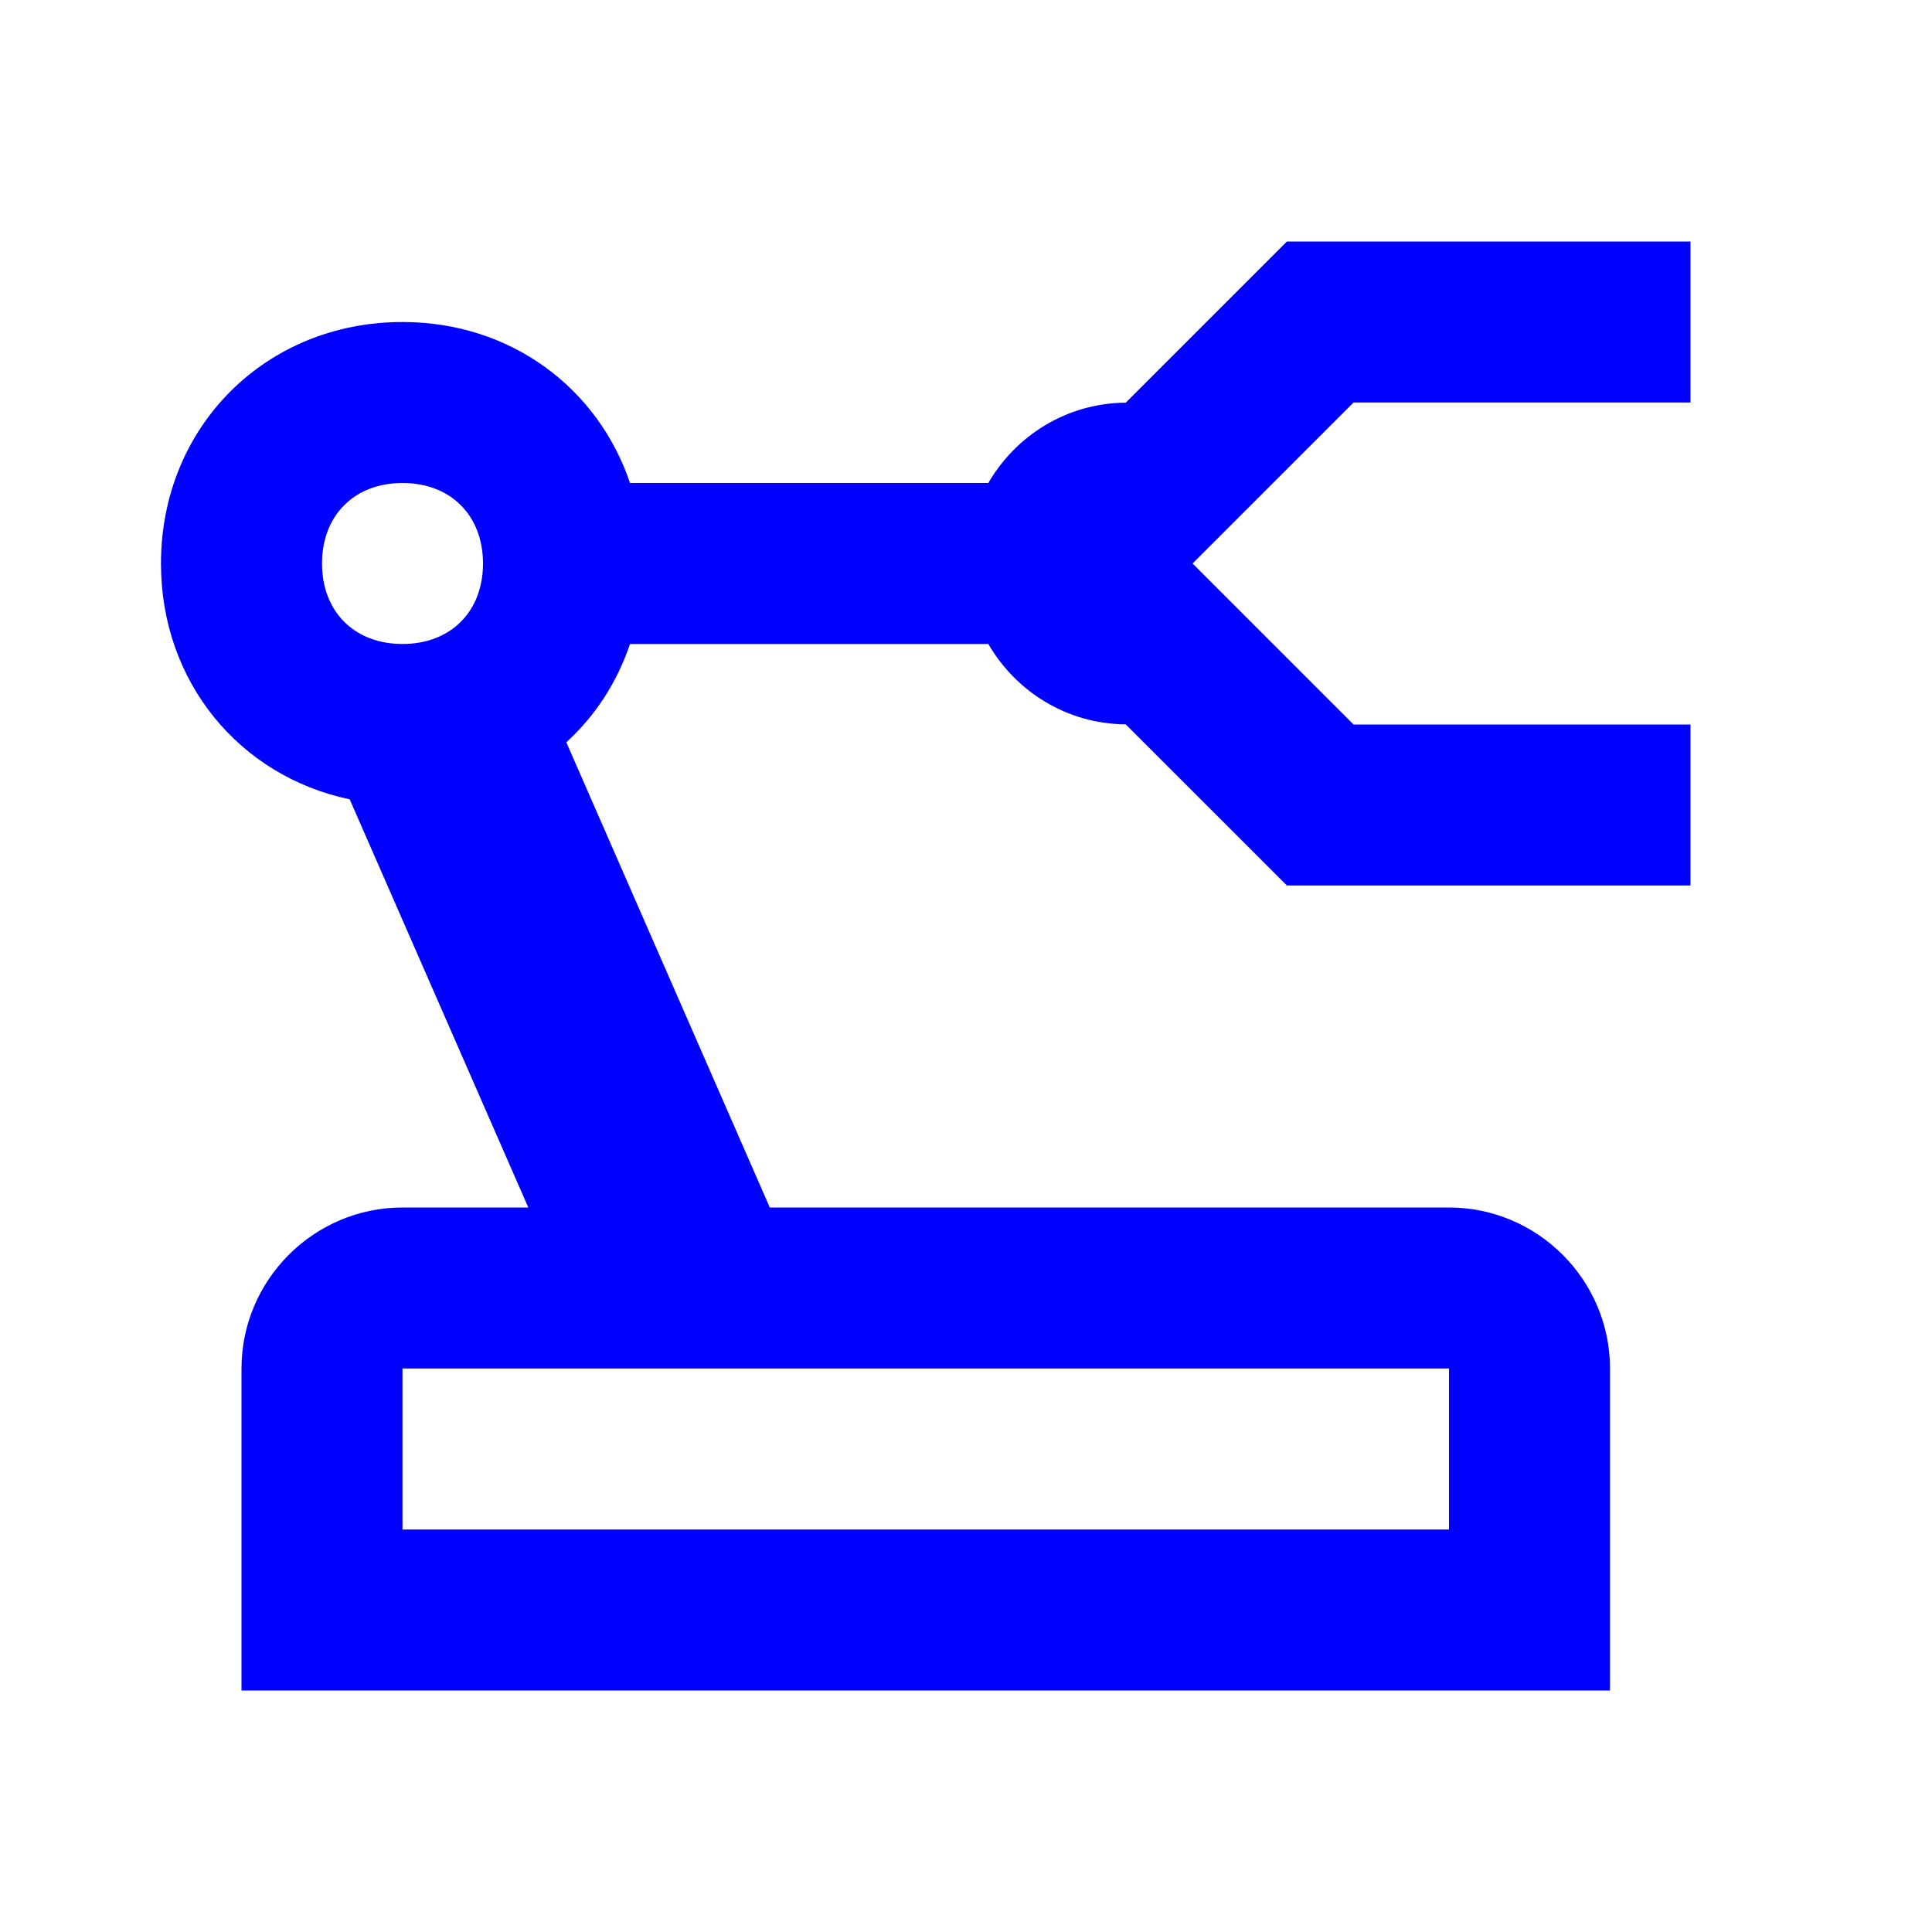<svg width="40" height="40" viewBox="0 0 40 40" fill="none" xmlns="http://www.w3.org/2000/svg">
<path d="M26.644 5L23.307 8.337C22.087 8.346 21.035 9.014 20.462 10H13.044C12.379 8.032 10.574 6.667 8.333 6.667C5.5 6.667 3.333 8.833 3.333 11.667C3.333 14.121 4.962 16.071 7.24 16.549L10.938 25H8.333C6.5 25 5 26.5 5 28.333V35H33.333V28.333C33.333 26.5 31.833 25 30 25H15.938L11.725 15.368C12.324 14.822 12.775 14.129 13.044 13.333H20.462C21.035 14.319 22.087 14.987 23.307 14.997L26.644 18.333H35V15H28.024L24.691 11.667L28.024 8.333H35V5H26.644ZM8.333 10C9.33 10 10 10.67 10 11.667C10 12.663 9.33 13.333 8.333 13.333C7.337 13.333 6.667 12.663 6.667 11.667C6.667 10.67 7.337 10 8.333 10ZM8.333 28.333H30V31.667H8.333V28.333Z" fill="#0000FF"/>
</svg>
